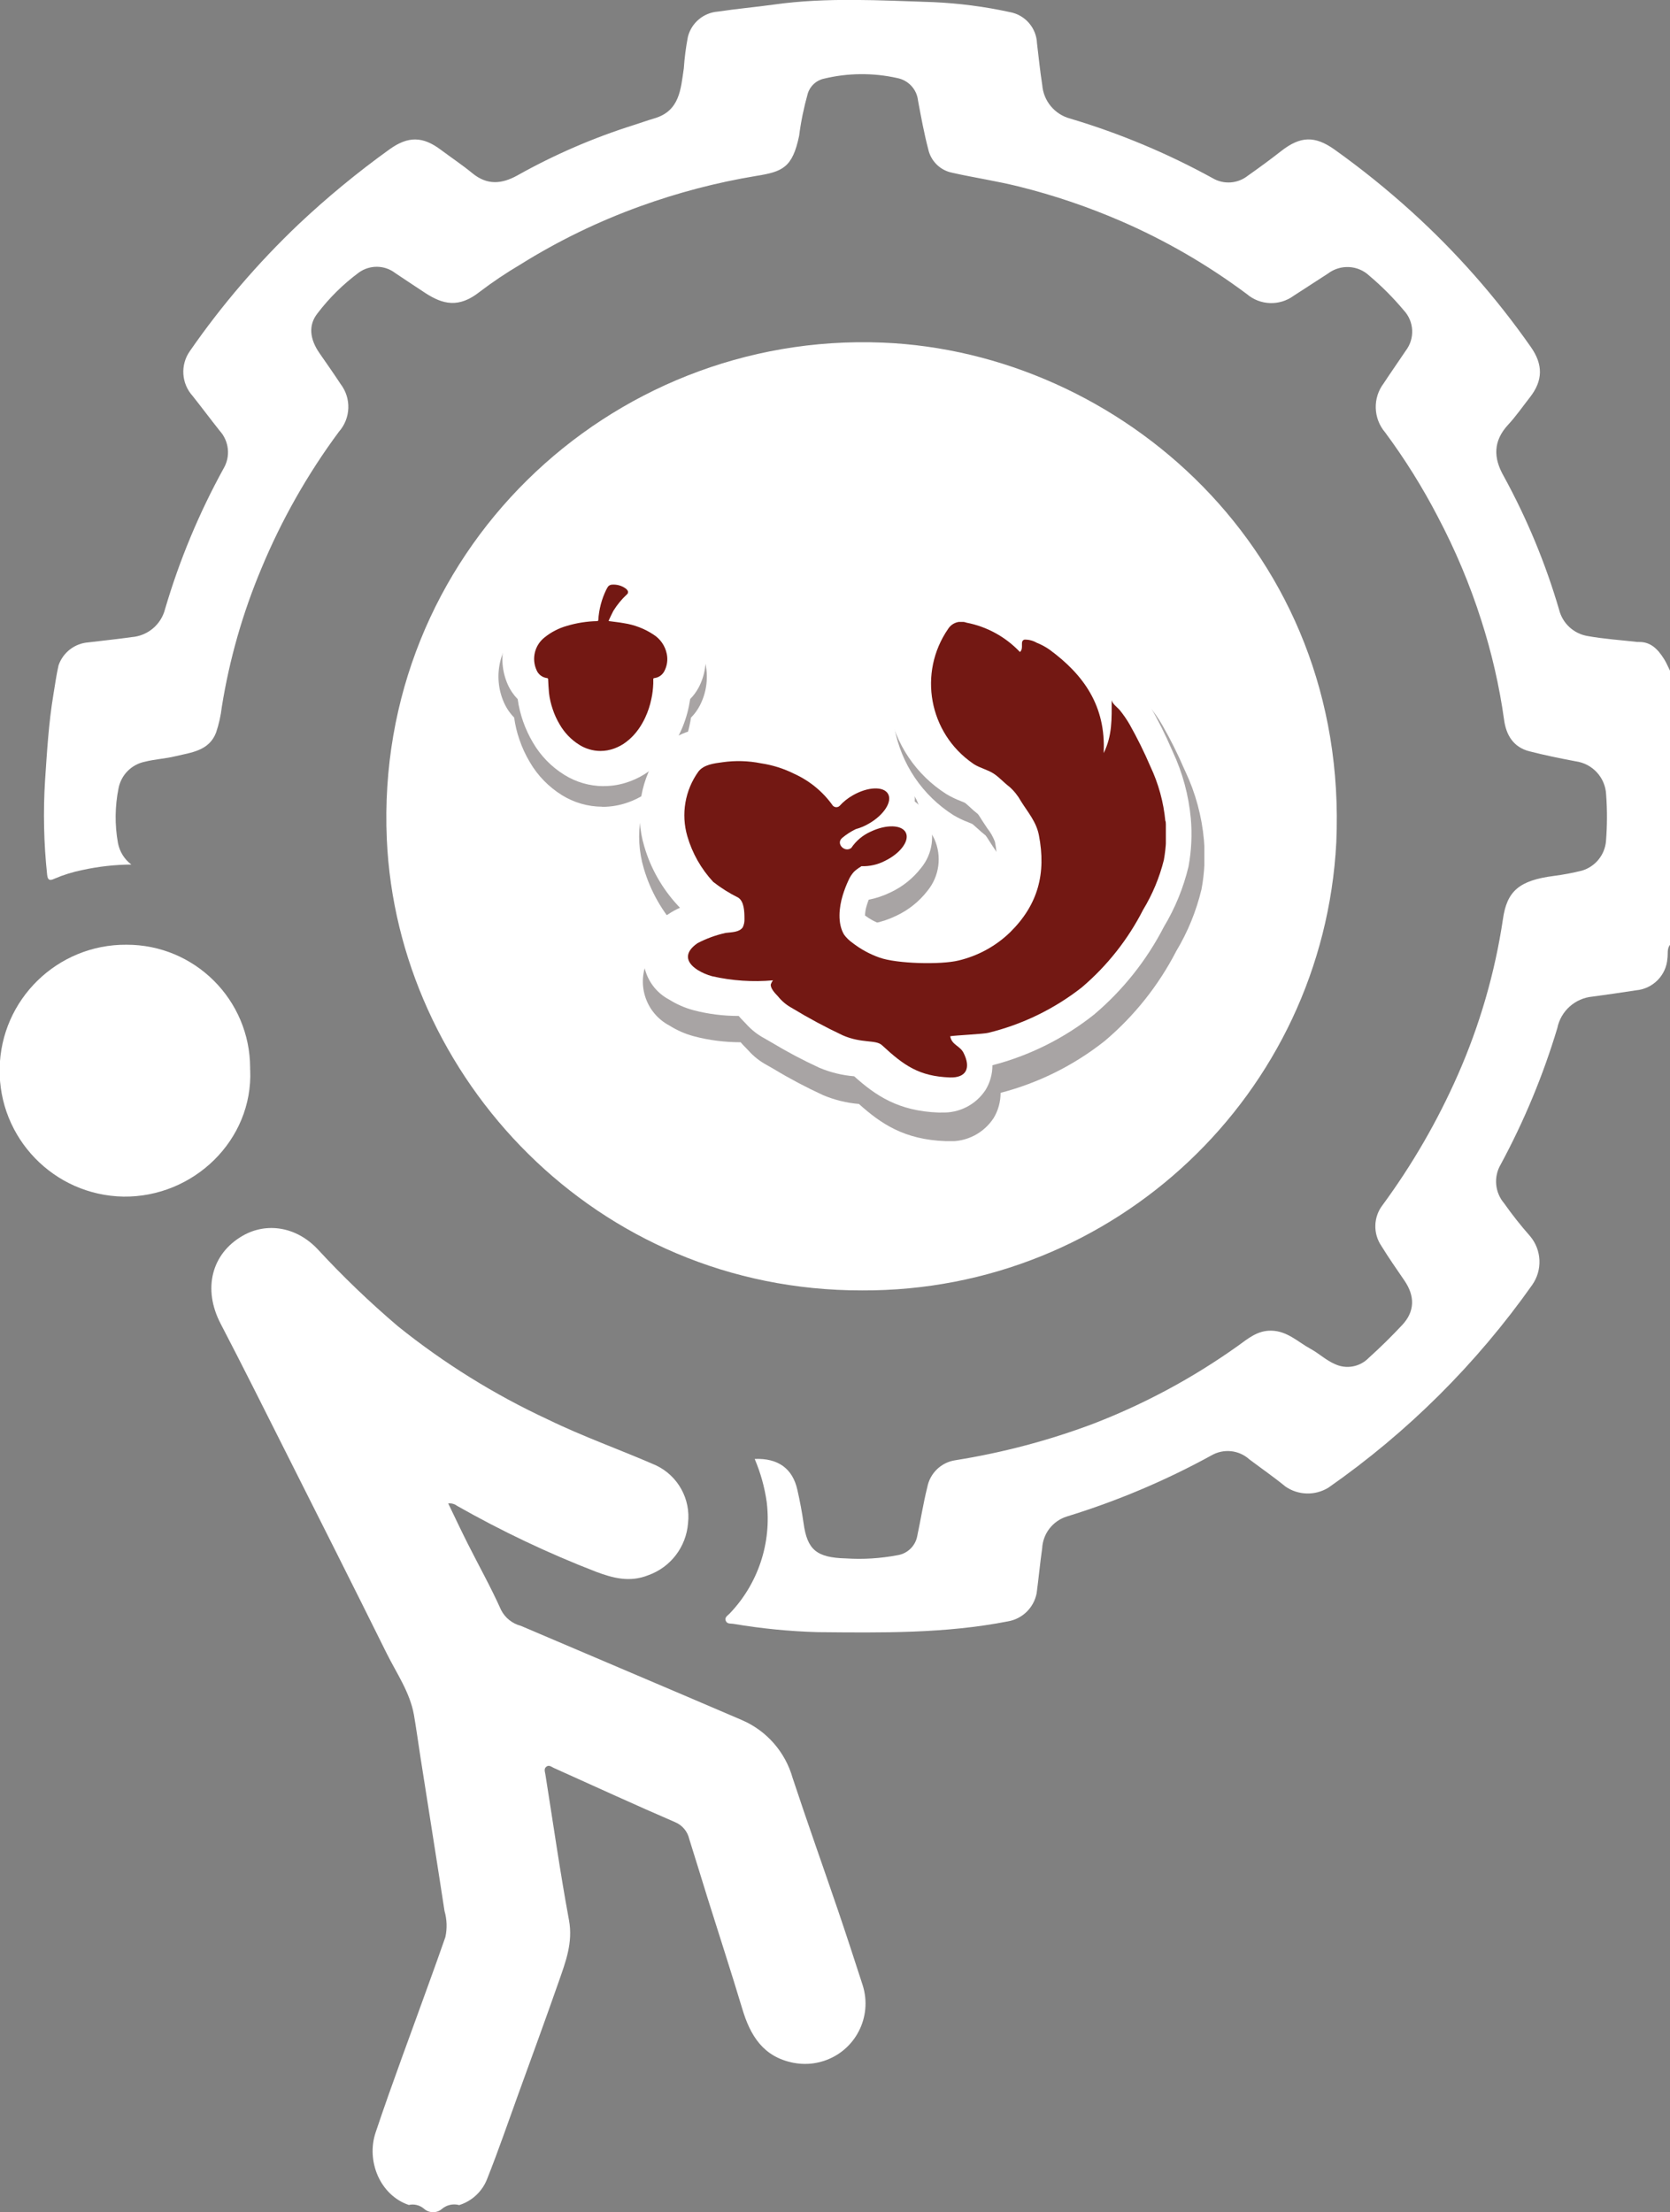 <?xml version="1.0" encoding="UTF-8"?>
<svg id="Layer_2" data-name="Layer 2" xmlns="http://www.w3.org/2000/svg" xmlns:xlink="http://www.w3.org/1999/xlink" viewBox="0 0 233.01 308.72">
  <rect x="0" y="0" width="233.01" height="308.72" fill="#808080" stroke="none"/>
  <defs>
    <style>
      .cls-1 {
        fill: none;
      }

      .cls-2 {
        clip-path: url(#clippath);
      }

      .cls-3 {
        fill: #fff;
      }

      .cls-4 {
        fill: #a8a4a4;
      }

      .cls-5 {
        fill: #731813;
      }

      .cls-6 {
        clip-path: url(#clippath-1);
      }

      .cls-7 {
        clip-path: url(#clippath-4);
      }

      .cls-8 {
        clip-path: url(#clippath-3);
      }

      .cls-9 {
        clip-path: url(#clippath-2);
      }
    </style>
    <clipPath id="clippath">
      <rect class="cls-1" width="233.01" height="308.72"/>
    </clipPath>
    <clipPath id="clippath-1">
      <rect class="cls-1" x="69.54" y="76.7" width="98.5" height="82.55"/>
    </clipPath>
    <clipPath id="clippath-2">
      <rect class="cls-1" x="69.54" y="76.7" width="98.5" height="82.55"/>
    </clipPath>
    <clipPath id="clippath-3">
      <rect class="cls-1" x="95.46" y="86.79" width="67.21" height="63.57"/>
    </clipPath>
    <clipPath id="clippath-4">
      <rect class="cls-1" x="74.5" y="81.59" width="18.6" height="23.22"/>
    </clipPath>
  </defs>
  <g id="Layer_1-2" data-name="Layer 1">
    <g id="Group_53" data-name="Group 53">
      <g class="cls-2">
        <g id="Group_52" data-name="Group 52">
          <path id="Path_862" data-name="Path 862" class="cls-3" d="m233.01,131.85c-.45.58-.26,1.28-.36,1.92-.17,2.35-2.03,4.22-4.37,4.43-2.03.32-4.06.6-6.09.88-2.42.22-4.42,2.01-4.9,4.39-1.98,6.59-4.63,12.97-7.9,19.03-1.02,1.73-.82,3.91.48,5.43,1.12,1.59,2.33,3.12,3.62,4.58,1.63,1.94,1.75,4.73.29,6.81-7.77,11-17.38,20.57-28.42,28.28-1.86,1.15-4.23,1.09-6.02-.16-1.62-1.33-3.35-2.52-5.02-3.78-1.46-1.32-3.6-1.54-5.3-.55-6.41,3.52-13.17,6.37-20.16,8.52-1.97.61-3.35,2.39-3.45,4.45-.3,2.08-.49,4.18-.77,6.26-.39,2.01-1.97,3.57-3.98,3.92-8.79,1.73-17.67,1.59-26.56,1.51-3.95-.11-7.88-.5-11.78-1.16-.39-.06-.87.05-1.06-.43s.27-.72.54-1c3.97-4.14,5.87-9.84,5.18-15.54-.29-2.08-.86-4.11-1.68-6.04,3.26-.13,5.28,1.33,5.95,4.29.35,1.55.65,3.11.87,4.68.51,3.68,1.78,4.81,5.92,4.91,2.41.16,4.83,0,7.21-.45,1.4-.23,2.5-1.32,2.74-2.72.48-2.25.83-4.52,1.39-6.76.37-1.96,1.94-3.48,3.92-3.77,6.53-1.04,12.94-2.73,19.13-5.05,7.21-2.77,14.03-6.44,20.32-10.93,1.4-1.01,2.72-2.15,4.65-2.1,2.23.05,3.71,1.59,5.48,2.55,1.16.63,2.12,1.57,3.37,2.11,1.59.75,3.47.41,4.7-.84,1.64-1.48,3.22-3.03,4.72-4.64,1.73-1.86,1.77-3.99.3-6.15-1.09-1.6-2.21-3.19-3.22-4.84-1.2-1.75-1.13-4.08.18-5.75,4.14-5.64,7.65-11.72,10.47-18.12,3.06-6.94,5.18-14.25,6.3-21.75.55-3.92,2.28-5.41,7.09-6.03,1.32-.17,2.64-.42,3.93-.74,1.86-.55,3.2-2.19,3.36-4.13.17-2.15.18-4.31.02-6.46-.1-2.39-1.9-4.35-4.27-4.67-2.16-.41-4.33-.85-6.46-1.4-2.22-.57-3.23-2.28-3.51-4.39-.66-4.72-1.73-9.38-3.19-13.91-1.58-4.96-3.61-9.78-6.04-14.39-2.14-4.13-4.6-8.07-7.37-11.81-1.66-1.95-1.75-4.79-.21-6.83,1.01-1.54,2.07-3.04,3.09-4.57,1.3-1.7,1.18-4.09-.29-5.65-1.45-1.73-3.05-3.34-4.77-4.79-1.59-1.52-4.05-1.65-5.8-.32-1.59,1.02-3.18,2.05-4.77,3.09-1.97,1.45-4.68,1.36-6.54-.23-5.45-4.07-11.36-7.5-17.6-10.2-4.6-1.99-9.35-3.6-14.21-4.81-3.09-.77-6.23-1.23-9.33-1.93-1.66-.34-2.96-1.63-3.32-3.29-.58-2.23-1-4.5-1.42-6.77-.17-1.58-1.35-2.85-2.91-3.15-3.37-.75-6.87-.72-10.22.09-1.08.23-1.95,1.04-2.26,2.1-.54,1.92-.95,3.89-1.2,5.87-.93,4.46-2.32,5.01-5.98,5.6-5.51.91-10.93,2.33-16.18,4.23-5.87,2.12-11.49,4.85-16.78,8.16-1.94,1.15-3.81,2.4-5.61,3.77-2.95,2.35-5.18,1.75-7.58.2-1.42-.92-2.81-1.87-4.22-2.8-1.48-1.14-3.54-1.17-5.06-.09-2.19,1.62-4.14,3.54-5.79,5.71-1.31,1.65-1.08,3.6.28,5.56.99,1.43,1.99,2.85,2.94,4.3,1.53,1.99,1.43,4.79-.24,6.67-4.37,5.9-8.01,12.32-10.82,19.1-2.6,6.19-4.45,12.66-5.51,19.29-.14,1.22-.41,2.42-.8,3.58-.98,2.57-3.48,2.78-5.69,3.31-1.39.34-2.85.41-4.24.76-1.87.38-3.32,1.84-3.68,3.71-.51,2.52-.54,5.11-.08,7.64.23,1.2.89,2.27,1.87,3-2.29.02-4.57.27-6.81.76-1.35.27-2.67.68-3.93,1.22-.66.32-.93.19-1.01-.54-.47-4.39-.57-8.81-.29-13.21.27-3.99.5-7.99,1.16-11.94.23-1.37.41-2.74.72-4.09.62-1.79,2.24-3.05,4.13-3.2,2.03-.25,4.07-.45,6.1-.74,2.22-.18,4.08-1.75,4.63-3.91,2-6.81,4.74-13.39,8.16-19.61,1-1.69.78-3.83-.55-5.29-1.27-1.6-2.5-3.25-3.77-4.85-1.57-1.74-1.73-4.33-.38-6.25,4.44-6.41,9.53-12.34,15.18-17.71,3.99-3.76,8.23-7.25,12.68-10.45,2.58-1.85,4.62-1.84,7.15.06,1.47,1.1,3.02,2.13,4.44,3.3,2.06,1.68,4.1,1.48,6.27.27,5.17-2.9,10.63-5.26,16.29-7.04.93-.29,1.84-.63,2.77-.9,3.59-1.03,3.71-4.1,4.14-6.98.1-1.48.29-2.95.57-4.41.49-1.95,2.18-3.37,4.19-3.52,2.59-.39,5.2-.62,7.79-.98,7.41-1.04,14.86-.58,22.27-.34,3.57.16,7.13.62,10.62,1.38,2.16.37,3.76,2.2,3.84,4.38.23,1.93.43,3.87.73,5.8.17,2.22,1.72,4.1,3.87,4.68,6.91,2.06,13.59,4.85,19.91,8.33,1.55.91,3.5.77,4.91-.35,1.59-1.12,3.16-2.27,4.69-3.47,2.63-2.04,4.64-2.14,7.4-.18,3.76,2.68,7.35,5.58,10.77,8.68,6.23,5.65,11.8,11.98,16.62,18.87,1.72,2.45,1.71,4.68-.12,7.02-1.01,1.29-1.95,2.65-3.06,3.85-2.09,2.27-2.05,4.62-.6,7.16,3.24,5.92,5.84,12.18,7.73,18.65.48,1.9,2.03,3.33,3.96,3.66,2.27.41,4.58.56,6.87.82,2.59.42,4.5,2.66,4.51,5.29.01.49-.16,1.01.15,1.48v35.46Z"/>
          <path id="Path_863" data-name="Path 863" class="cls-3" d="m233.01,96.38c-.4-.28-.34-.71-.35-1.1.12-2.68-1.7-5.06-4.31-5.67,1.89-.19,2.96.97,3.85,2.39.32.51.54,1.07.81,1.6v2.78Z"/>
          <path id="Path_864" data-name="Path 864" class="cls-3" d="m64.01,307.71c-.83-.2-1.71,0-2.37.57-.73.61-1.8.58-2.5-.06-.58-.49-1.36-.68-2.1-.51-4.01-1.36-5.97-6.12-4.63-10.12,2.35-7.02,4.97-13.95,7.47-20.92.76-2.11,1.53-4.22,2.26-6.34.27-1.21.22-2.47-.12-3.66-1.1-7.19-2.25-14.37-3.37-21.55-.3-1.93-.56-3.86-.89-5.78-.56-3.18-2.42-5.81-3.82-8.63-4.66-9.4-9.38-18.77-14.1-28.14-3-5.96-5.98-11.94-9.06-17.85-2.49-4.78-1.32-9.73,3.07-12.26,3.32-1.92,7.49-1.3,10.48,1.88,3.52,3.81,7.26,7.4,11.21,10.76,6.42,5.16,13.45,9.53,20.92,13,4.92,2.4,10.08,4.21,15.08,6.4,3.06,1.46,4.85,4.7,4.46,8.07-.26,3.31-2.43,6.15-5.56,7.26-2.58,1.03-4.91.4-7.29-.49-6.67-2.58-13.15-5.66-19.37-9.19-.35-.27-.79-.39-1.24-.34.92,1.91,1.79,3.76,2.71,5.59,1.56,3.1,3.26,6.13,4.67,9.29.56,1.09,1.56,1.89,2.75,2.2,10.29,4.4,20.61,8.75,30.89,13.17,3.43,1.49,6.01,4.45,7.03,8.05,2.05,6.21,4.25,12.37,6.36,18.56,1.17,3.44,2.29,6.89,3.41,10.35,1.42,4.43-1.01,9.18-5.45,10.6-1.36.44-2.8.52-4.2.25-4.21-.82-6.02-3.78-7.14-7.53-1.56-5.19-3.24-10.34-4.86-15.51-.85-2.73-1.68-5.47-2.54-8.19-.24-1.06-.97-1.93-1.97-2.35-5.68-2.45-11.3-5.04-16.93-7.57-.32-.14-.63-.45-1-.2-.43.29-.23.73-.17,1.12,1.08,6.78,2.04,13.57,3.29,20.32.58,3.15-.48,5.86-1.45,8.64-1.82,5.21-3.72,10.39-5.6,15.58-1.43,3.94-2.78,7.9-4.33,11.79-.66,1.81-2.14,3.21-3.98,3.77"/>
          <path id="Path_865" data-name="Path 865" class="cls-3" d="m34.91,149.31c.41,9.8-7.91,17.8-17.68,17.68-9.71-.17-17.44-8.17-17.28-17.87.16-9.64,8.06-17.35,17.7-17.28,9.51-.02,17.23,7.67,17.25,17.18,0,.1,0,.19,0,.29"/>
          <path id="Path_866" data-name="Path 866" class="cls-3" d="m123.1,47.81c-38.19-1.52-70.87,29.59-69.13,69.29,1.46,33.13,29.09,63.05,66.33,62.98,35.2.15,64.32-27.37,66.15-62.52,1.8-40.66-30.24-68.43-63.35-69.75m47.88,84.01c-2.9,8.13-7.72,15.45-14.04,21.32-4.74,4.39-10.22,7.9-16.18,10.38-1.6.69-2.33.34-3.32-.81-2.57-2.99-5.43-5.76-7.85-8.85-2.74-3.5-6.17-4.34-10.34-3.78-4.23.57-8.4-.26-12.44-1.39-5.44-1.53-10.47-4.26-14.7-8-4.83-4.07-8.46-9.39-10.5-15.37-1.3-3.99-2.21-8.1-2.71-12.27-.29-1.23.23-2.51,1.29-3.19,1.21-.82,2.28-.24,3.28.39,4.54,2.86,9.04,5.78,13.59,8.61,2.29,1.43,4.42,3.14,6.96,4.14,4.17,1.69,8.95.13,11.33-3.69,3.84-5.94,7.64-11.91,11.28-17.98,2.47-4.24,1.15-9.67-2.98-12.32-5.28-3.41-10.6-6.75-15.9-10.11-1.03-.65-2.07-1.39-1.89-2.74.16-1.37,1.25-2.45,2.62-2.61,3-.75,6.08-1.14,9.17-1.18,14.95.66,26.4,7.29,33.9,20.32,3.31,5.7,4.96,12.22,4.75,18.81-.19,3.16,1.2,6.22,3.71,8.16,3.5,2.93,6.82,6.07,10.26,9.07.97.7,1.28,2.01.73,3.07"/>
        </g>
      </g>
    </g>
    <circle id="Ellipse_7" data-name="Ellipse 7" class="cls-3" cx="118.8" cy="115.46" r="57.26"/>
    <g id="Group_8127" data-name="Group 8127">
      <g class="cls-6">
        <g id="Group_8135" data-name="Group 8135">
          <g id="Group_8134" data-name="Group 8134">
            <g class="cls-9">
              <g id="Group_8133" data-name="Group 8133">
                <path id="Path_4142" data-name="Path 4142" class="cls-4" d="m132.31,159.25c-.12,0-.25,0-.38,0-5.76-.21-9-2.42-12.09-5.19-1.72-.14-3.41-.56-5-1.23-2.34-1.08-4.62-2.28-6.82-3.61l-1.01-.58c-.97-.52-1.85-1.21-2.58-2.03-.11-.12-.24-.26-.43-.45-.24-.24-.46-.47-.66-.71-2.19,0-4.38-.27-6.5-.83-1.21-.32-2.36-.82-3.42-1.49-3.4-1.78-4.71-5.97-2.93-9.36.63-1.2,1.6-2.2,2.79-2.85.53-.36,1.09-.66,1.67-.92-.1-.1-.2-.2-.3-.31-2.23-2.41-3.88-5.3-4.81-8.45-1.42-4.72-.53-9.84,2.41-13.8,2.01-2.6,5.05-3,6.68-3.22h.09c.98-.14,1.97-.21,2.97-.21,1.34,0,2.67.13,3.98.38,2.12.33,4.19.99,6.11,1.94,1.59.77,3.07,1.72,4.43,2.85,1.56-.8,3.28-1.23,5.03-1.27,2.48-.11,4.83,1.15,6.11,3.28.64,1.09.93,2.35.85,3.61.8.6,1.44,1.39,1.87,2.29,1.07,2.39.7,5.19-.96,7.22-1.16,1.5-2.66,2.7-4.38,3.5-.99.48-2.03.83-3.11,1.05-.1.26-.19.53-.29.83-.15.46-.23.94-.24,1.42.74.55,1.55.98,2.42,1.29,1.69.38,3.42.55,5.15.5,1.09.03,2.18-.05,3.26-.23,1.91-.45,3.65-1.4,5.06-2.75,2.69-2.65,3.47-5.36,2.69-9.34-.25-.68-.61-1.32-1.06-1.89-.26-.38-.55-.81-.84-1.27-.16-.25-.41-.66-.54-.82-.45-.35-.83-.7-1.16-1-.25-.22-.52-.47-.67-.59-.11-.06-.38-.17-.58-.25-.73-.27-1.43-.61-2.1-1.01-4.32-2.74-7.3-7.16-8.22-12.19-1.03-5.03.09-10.26,3.08-14.43,1.32-1.91,3.49-3.04,5.81-3.02.65,0,1.3.08,1.94.22,2.18.46,4.26,1.27,6.18,2.41.42-.09.84-.13,1.27-.13,1.12.03,2.23.3,3.24.79l.18.08c1.01.4,1.97.92,2.86,1.54,2.41,1.71,4.51,3.81,6.24,6.21,1.77.1,3.35,1.12,4.16,2.69.16.15.34.34.51.54.71.86,1.36,1.78,1.92,2.76,1.12,1.96,2.13,3.98,3.02,6.05l.19.41c1.41,3,2.28,6.22,2.58,9.53.2,2.3.09,4.63-.34,6.9-.73,3.04-1.91,5.94-3.52,8.62-2.47,4.79-5.86,9.06-9.98,12.54-4.29,3.4-9.23,5.86-14.53,7.24,0,1.24-.33,2.47-.98,3.53-1.38,2.11-3.78,3.34-6.3,3.22h0Z"/>
                <path id="Path_4143" data-name="Path 4143" class="cls-4" d="m164.33,117.59c-.26-2.72-.99-5.38-2.15-7.85-.88-2.04-1.86-4.04-2.95-5.97-.42-.73-.9-1.43-1.43-2.08-.3-.36-1.14-.95-1.14-1.48,0,2.74.1,5.11-1.16,7.64.35-6.77-2.89-11.24-7.76-14.82-.56-.39-1.17-.71-1.81-.96-.53-.31-1.13-.47-1.74-.45-.74.18-.03,1.24-.65,1.78-2.04-2.16-4.71-3.62-7.62-4.19-.98-.36-2.08,0-2.65.88-4.34,6.29-2.76,14.9,3.53,19.24.06.04.13.09.19.13.89.55,1.96.77,2.83,1.36.78.53,1.44,1.26,2.2,1.85.67.59,1.23,1.29,1.66,2.07,1,1.61,2.19,2.94,2.56,4.85,1.07,5.48-.11,9.94-4.09,13.87-2.05,1.99-4.6,3.4-7.39,4.05-2.54.62-8.87.47-11.32-.42-1.4-.49-2.71-1.21-3.88-2.12-.46-.32-.85-.71-1.18-1.16-.96-1.6-.72-3.9-.19-5.61.22-.74.5-1.46.83-2.16.19-.45.46-.86.79-1.22.28-.26.59-.49.91-.69.05-.03.09-.07.14-.1,1.16.04,2.31-.22,3.34-.75,2.22-1.07,3.57-2.88,3.01-4.03s-2.81-1.22-5.03-.15c-1.12.5-2.09,1.31-2.77,2.33-.93.71-2.23-.61-1.31-1.42.6-.5,1.25-.93,1.95-1.27.67-.18,1.31-.45,1.91-.8,2.13-1.24,3.35-3.13,2.7-4.25s-2.89-1.01-5.03.22c-.71.4-1.35.91-1.9,1.52-.28.25-.71.24-.97-.04,0,0,0,0,0,0-1.41-1.98-3.32-3.56-5.54-4.56-1.5-.75-3.1-1.25-4.75-1.5-1.8-.36-3.64-.41-5.45-.15-1.24.17-2.7.34-3.47,1.33-1.92,2.68-2.51,6.09-1.58,9.25.71,2.43,1.98,4.67,3.71,6.53,1.11.87,2.31,1.62,3.57,2.25.84.54.9,1.91.9,3.04.02.41-.06.83-.24,1.2-.49.74-1.65.71-2.43.81-1.4.31-2.76.8-4.03,1.47-1.83,1.24-1.85,2.66.02,3.84.64.4,1.34.7,2.07.89,2.85.64,5.78.84,8.69.58-.13.17-.24.36-.31.56-.1.54.62,1.32.98,1.68.54.68,1.21,1.26,1.97,1.68,2.37,1.44,4.82,2.76,7.33,3.95,2.75,1.19,4.71.58,5.6,1.41,3.14,2.92,5.31,4.44,9.68,4.6,2.39.09,3.05-1.37,1.96-3.54-.5-1-1.7-1.12-1.9-2.36.67-.13,4.81-.32,5.45-.49,4.86-1.19,9.41-3.4,13.35-6.49,3.63-3.08,6.6-6.85,8.77-11.09,1.34-2.21,2.34-4.62,2.97-7.13.33-1.83.42-3.69.25-5.54"/>
                <path id="Path_4144" data-name="Path 4144" class="cls-4" d="m106.63,114.14c0,.74-.6,1.35-1.35,1.35s-1.35-.6-1.35-1.35.6-1.35,1.35-1.35,1.35.6,1.35,1.35h0"/>
                <path id="Path_4145" data-name="Path 4145" class="cls-4" d="m84,112.58c-1.97-.01-3.91-.57-5.59-1.61-1.85-1.15-3.4-2.74-4.49-4.62-.59-.99-1.07-2.03-1.44-3.12-.35-1-.6-2.04-.74-3.09-.6-.61-1.08-1.32-1.43-2.11-1.62-3.68-.6-7.99,2.51-10.54,1.45-1.2,3.14-2.09,4.95-2.6.56-.17,1.13-.32,1.71-.44.25-.8.57-1.58.97-2.32.05-.1.11-.2.17-.3l-.04.08c.92-1.81,2.73-2.99,4.76-3.11.2-.01.39-.02.57-.02,1.72,0,3.39.56,4.76,1.59.41.3.77.66,1.09,1.06,1.01,1.24,1.42,2.86,1.13,4.43.55.28,1.08.59,1.58.95,2.1,1.37,3.54,3.55,4,6.01.37,1.93.07,3.93-.84,5.67-.32.61-.73,1.17-1.22,1.66-.05.34-.11.69-.19,1.03-.27,1.3-.69,2.56-1.25,3.76-.39.84-.85,1.64-1.38,2.39-.8,1.14-1.77,2.16-2.89,3-.92.69-1.94,1.24-3.02,1.63-1.15.42-2.36.63-3.58.64h-.1Z"/>
                <path id="Path_4146" data-name="Path 4146" class="cls-4" d="m84.73,88.98c.75.1,1.48.18,2.2.31,1.5.23,2.93.78,4.19,1.61,1,.62,1.69,1.62,1.93,2.77.17.83.06,1.69-.33,2.45-.28.57-.82.95-1.45,1.03-.12.02-.16.07-.16.17,0,.2,0,.4,0,.6-.03.75-.12,1.49-.27,2.23-.19.91-.48,1.8-.88,2.65-.27.57-.58,1.12-.95,1.64-.5.72-1.1,1.35-1.8,1.87-.52.39-1.09.7-1.7.92-.62.23-1.28.35-1.94.35-1.07,0-2.12-.31-3.03-.87-1.16-.73-2.13-1.74-2.82-2.93-.4-.68-.73-1.4-.98-2.14-.27-.76-.46-1.55-.55-2.36-.07-.64-.09-1.29-.13-1.93,0-.11-.03-.17-.16-.19-.67-.08-1.25-.52-1.5-1.15-.74-1.65-.26-3.58,1.17-4.69.94-.76,2.02-1.32,3.18-1.64,1.4-.41,2.85-.64,4.3-.67.14,0,.16-.05.17-.16.09-1.51.48-2.99,1.15-4.36.05-.1.11-.2.17-.3.13-.24.37-.38.64-.38.71-.06,1.42.15,1.99.59.06.05.12.11.17.17.17.16.18.44.01.61-.02.02-.04.03-.06.05-.74.69-1.39,1.48-1.92,2.34-.24.41-.41.85-.61,1.27-.02.05-.04.11-.05.17"/>
                <path id="Path_4147" data-name="Path 4147" class="cls-3" d="m131.35,155.26c-.12,0-.25,0-.37,0-5.63-.2-8.79-2.36-11.8-5.06-1.68-.14-3.33-.54-4.88-1.2-2.28-1.05-4.5-2.23-6.66-3.53l-.99-.57c-.95-.51-1.8-1.18-2.52-1.98-.11-.11-.24-.26-.42-.44-.23-.23-.45-.46-.64-.7-2.14,0-4.27-.26-6.34-.81-1.18-.32-2.3-.81-3.34-1.46-3.31-1.73-4.6-5.83-2.86-9.14.61-1.17,1.56-2.14,2.72-2.79.51-.35,1.06-.65,1.63-.9-.1-.1-.2-.2-.29-.3-2.18-2.35-3.79-5.17-4.69-8.24-1.39-4.61-.52-9.6,2.35-13.47,1.96-2.54,4.93-2.93,6.52-3.14h.09c.96-.14,1.93-.21,2.89-.21,1.31,0,2.61.12,3.89.37,2.07.33,4.09.97,5.97,1.9,1.55.75,3,1.68,4.32,2.78,1.52-.78,3.2-1.2,4.91-1.24,2.42-.11,4.71,1.12,5.96,3.2.62,1.06.91,2.29.83,3.52.78.58,1.4,1.35,1.83,2.22,1.05,2.34.69,5.07-.94,7.05-1.13,1.46-2.6,2.64-4.28,3.42-.96.47-1.98.81-3.03,1.02-.1.25-.19.52-.28.81-.14.45-.22.92-.24,1.39.72.54,1.51.96,2.36,1.26,1.65.37,3.34.54,5.02.48,1.07.03,2.13-.04,3.18-.22,1.86-.43,3.57-1.36,4.94-2.69,2.62-2.59,3.39-5.23,2.63-9.12-.25-.66-.6-1.29-1.04-1.84-.25-.37-.53-.79-.82-1.24-.15-.25-.4-.65-.53-.8-.44-.34-.81-.67-1.13-.98-.24-.22-.51-.46-.66-.57-.11-.06-.37-.16-.57-.24-.71-.27-1.39-.6-2.04-.99-4.21-2.68-7.12-6.99-8.01-11.9-1-4.91.09-10.01,3.01-14.08,1.29-1.86,3.41-2.97,5.67-2.95.64,0,1.27.08,1.89.22,2.13.45,4.16,1.25,6.03,2.36.41-.09.82-.13,1.24-.13,1.1.03,2.17.29,3.16.76l.17.07c.99.39,1.93.9,2.79,1.52,2.35,1.67,4.41,3.72,6.09,6.06,1.73.1,3.27,1.1,4.06,2.64.15.15.32.32.5.53.7.84,1.32,1.75,1.87,2.69,1.09,1.91,2.08,3.88,2.95,5.9l.18.4c1.37,2.93,2.22,6.08,2.52,9.3.2,2.25.09,4.52-.32,6.74-.71,2.96-1.87,5.8-3.44,8.41-2.41,4.68-5.72,8.84-9.74,12.24-4.18,3.32-9.01,5.73-14.18,7.07,0,1.22-.32,2.41-.96,3.45-1.35,2.06-3.69,3.26-6.15,3.14h0Z"/>
                <g id="Group_8129" data-name="Group 8129">
                  <g id="Group_8128" data-name="Group 8128">
                    <g class="cls-8">
                      <g id="Group_8127-2" data-name="Group 8127-2">
                        <path id="Path_4148" data-name="Path 4148" class="cls-5" d="m162.6,114.6c-.25-2.66-.96-5.25-2.1-7.66-.85-1.99-1.82-3.94-2.88-5.83-.41-.71-.88-1.39-1.4-2.03-.3-.35-1.11-.93-1.11-1.44,0,2.68.1,4.99-1.12,7.46.34-6.61-2.82-10.97-7.58-14.46-.55-.38-1.14-.7-1.76-.94-.51-.3-1.1-.45-1.7-.44-.72.18-.03,1.2-.64,1.73-1.99-2.1-4.59-3.54-7.44-4.09-.96-.35-2.03,0-2.58.86-4.23,6.14-2.69,14.54,3.45,18.78.06.04.13.09.19.13.87.54,1.91.75,2.76,1.32.76.51,1.4,1.24,2.14,1.8.65.57,1.2,1.26,1.62,2.02.98,1.57,2.14,2.87,2.5,4.73,1.04,5.35-.11,9.7-3.99,13.54-2,1.95-4.49,3.31-7.21,3.96-2.47.61-8.66.46-11.05-.41-1.36-.48-2.64-1.18-3.78-2.07-.44-.31-.83-.69-1.15-1.13-.94-1.56-.7-3.81-.19-5.48.22-.72.49-1.43.81-2.11.19-.44.45-.84.77-1.19.27-.25.57-.48.89-.67.05-.03.09-.07.14-.1,1.13.04,2.25-.21,3.26-.73,2.17-1.05,3.48-2.81,2.94-3.94s-2.74-1.19-4.91-.15c-1.1.49-2.04,1.28-2.71,2.28-.91.69-2.18-.6-1.28-1.39.58-.49,1.23-.91,1.91-1.24.65-.18,1.28-.44,1.86-.79,2.08-1.2,3.27-3.06,2.64-4.14s-2.82-.99-4.91.21c-.69.39-1.32.89-1.85,1.48-.27.25-.69.23-.94-.04-1.37-1.94-3.24-3.47-5.4-4.45-1.46-.73-3.03-1.22-4.64-1.46-1.75-.35-3.55-.4-5.32-.15-1.21.16-2.64.33-3.39,1.3-1.88,2.61-2.45,5.95-1.55,9.03.69,2.38,1.93,4.56,3.61,6.37,1.08.85,2.25,1.58,3.48,2.19.82.52.88,1.87.88,2.97.02.4-.06.81-.23,1.17-.48.72-1.61.69-2.38.79-1.37.3-2.69.78-3.93,1.43-1.78,1.21-1.81,2.59.02,3.75.63.39,1.31.68,2.02.87,2.78.63,5.64.82,8.48.57-.13.17-.23.35-.3.55-.1.53.61,1.29.96,1.64.53.67,1.18,1.23,1.93,1.64,2.32,1.41,4.7,2.69,7.16,3.85,2.68,1.16,4.59.56,5.47,1.38,3.07,2.85,5.19,4.33,9.45,4.49,2.33.08,2.98-1.34,1.91-3.45-.49-.97-1.66-1.1-1.85-2.3.65-.12,4.7-.31,5.32-.48,4.74-1.16,9.19-3.32,13.03-6.33,3.54-3.01,6.45-6.69,8.56-10.83,1.31-2.16,2.29-4.51,2.9-6.96.32-1.78.41-3.6.25-5.41"/>
                      </g>
                    </g>
                  </g>
                </g>
                <path id="Path_4149" data-name="Path 4149" class="cls-3" d="m84.2,109.71c-1.93-.01-3.81-.55-5.45-1.57-1.81-1.12-3.32-2.67-4.39-4.51-1.1-1.86-1.83-3.92-2.13-6.06-.58-.6-1.05-1.29-1.39-2.06-1.58-3.59-.58-7.8,2.45-10.29,1.42-1.17,3.06-2.03,4.83-2.54.55-.17,1.1-.31,1.67-.43.24-.78.56-1.54.94-2.26.05-.1.11-.2.16-.29l-.04.07c.9-1.77,2.67-2.93,4.65-3.04.19-.01.38-.02.56-.02,1.68,0,3.31.55,4.65,1.55.4.3.75.64,1.06,1.03.98,1.21,1.39,2.79,1.1,4.32.54.27,1.05.58,1.54.92,2.05,1.34,3.45,3.46,3.9,5.87.36,1.88.07,3.83-.82,5.53-.32.59-.71,1.14-1.19,1.62-.05.33-.11.67-.18,1.01-.26,1.27-.67,2.5-1.22,3.67-.38.82-.83,1.6-1.35,2.34-.78,1.12-1.73,2.1-2.82,2.92-.9.68-1.89,1.21-2.95,1.59-1.12.41-2.3.62-3.49.62h-.1Z"/>
                <g id="Group_8132" data-name="Group 8132">
                  <g id="Group_8131" data-name="Group 8131">
                    <g class="cls-7">
                      <g id="Group_8130" data-name="Group 8130">
                        <path id="Path_4150" data-name="Path 4150" class="cls-5" d="m84.91,86.67c.73.1,1.45.17,2.15.3,1.46.22,2.86.76,4.09,1.57.97.6,1.65,1.58,1.88,2.7.17.81.06,1.65-.32,2.39-.27.55-.8.93-1.41,1-.11.02-.16.06-.15.17,0,.19,0,.39,0,.58-.03.73-.11,1.46-.27,2.17-.18.89-.47,1.76-.85,2.58-.26.56-.57,1.1-.92,1.6-.49.7-1.08,1.32-1.76,1.83-.5.38-1.06.68-1.66.9-.61.22-1.25.34-1.9.34-1.04,0-2.07-.3-2.95-.85-1.14-.71-2.08-1.69-2.75-2.85-.39-.66-.72-1.36-.96-2.09-.26-.75-.44-1.52-.53-2.31-.06-.63-.09-1.26-.12-1.89,0-.1-.03-.16-.15-.18-.66-.08-1.22-.51-1.47-1.12-.72-1.6-.25-3.49,1.14-4.57.92-.74,1.97-1.28,3.11-1.6,1.37-.41,2.78-.63,4.2-.66.13,0,.16-.05.17-.16.09-1.48.47-2.92,1.12-4.25.05-.1.11-.2.17-.3.12-.23.37-.38.63-.38.7-.05,1.39.15,1.94.57.06.05.12.1.16.17.17.16.17.43.01.59-.02.02-.04.03-.06.05-.72.67-1.35,1.44-1.87,2.28-.22.4-.4.83-.6,1.24-.02.05-.04.11-.05.17"/>
                      </g>
                    </g>
                  </g>
                </g>
              </g>
            </g>
          </g>
        </g>
      </g>
    </g>
  </g>
</svg>